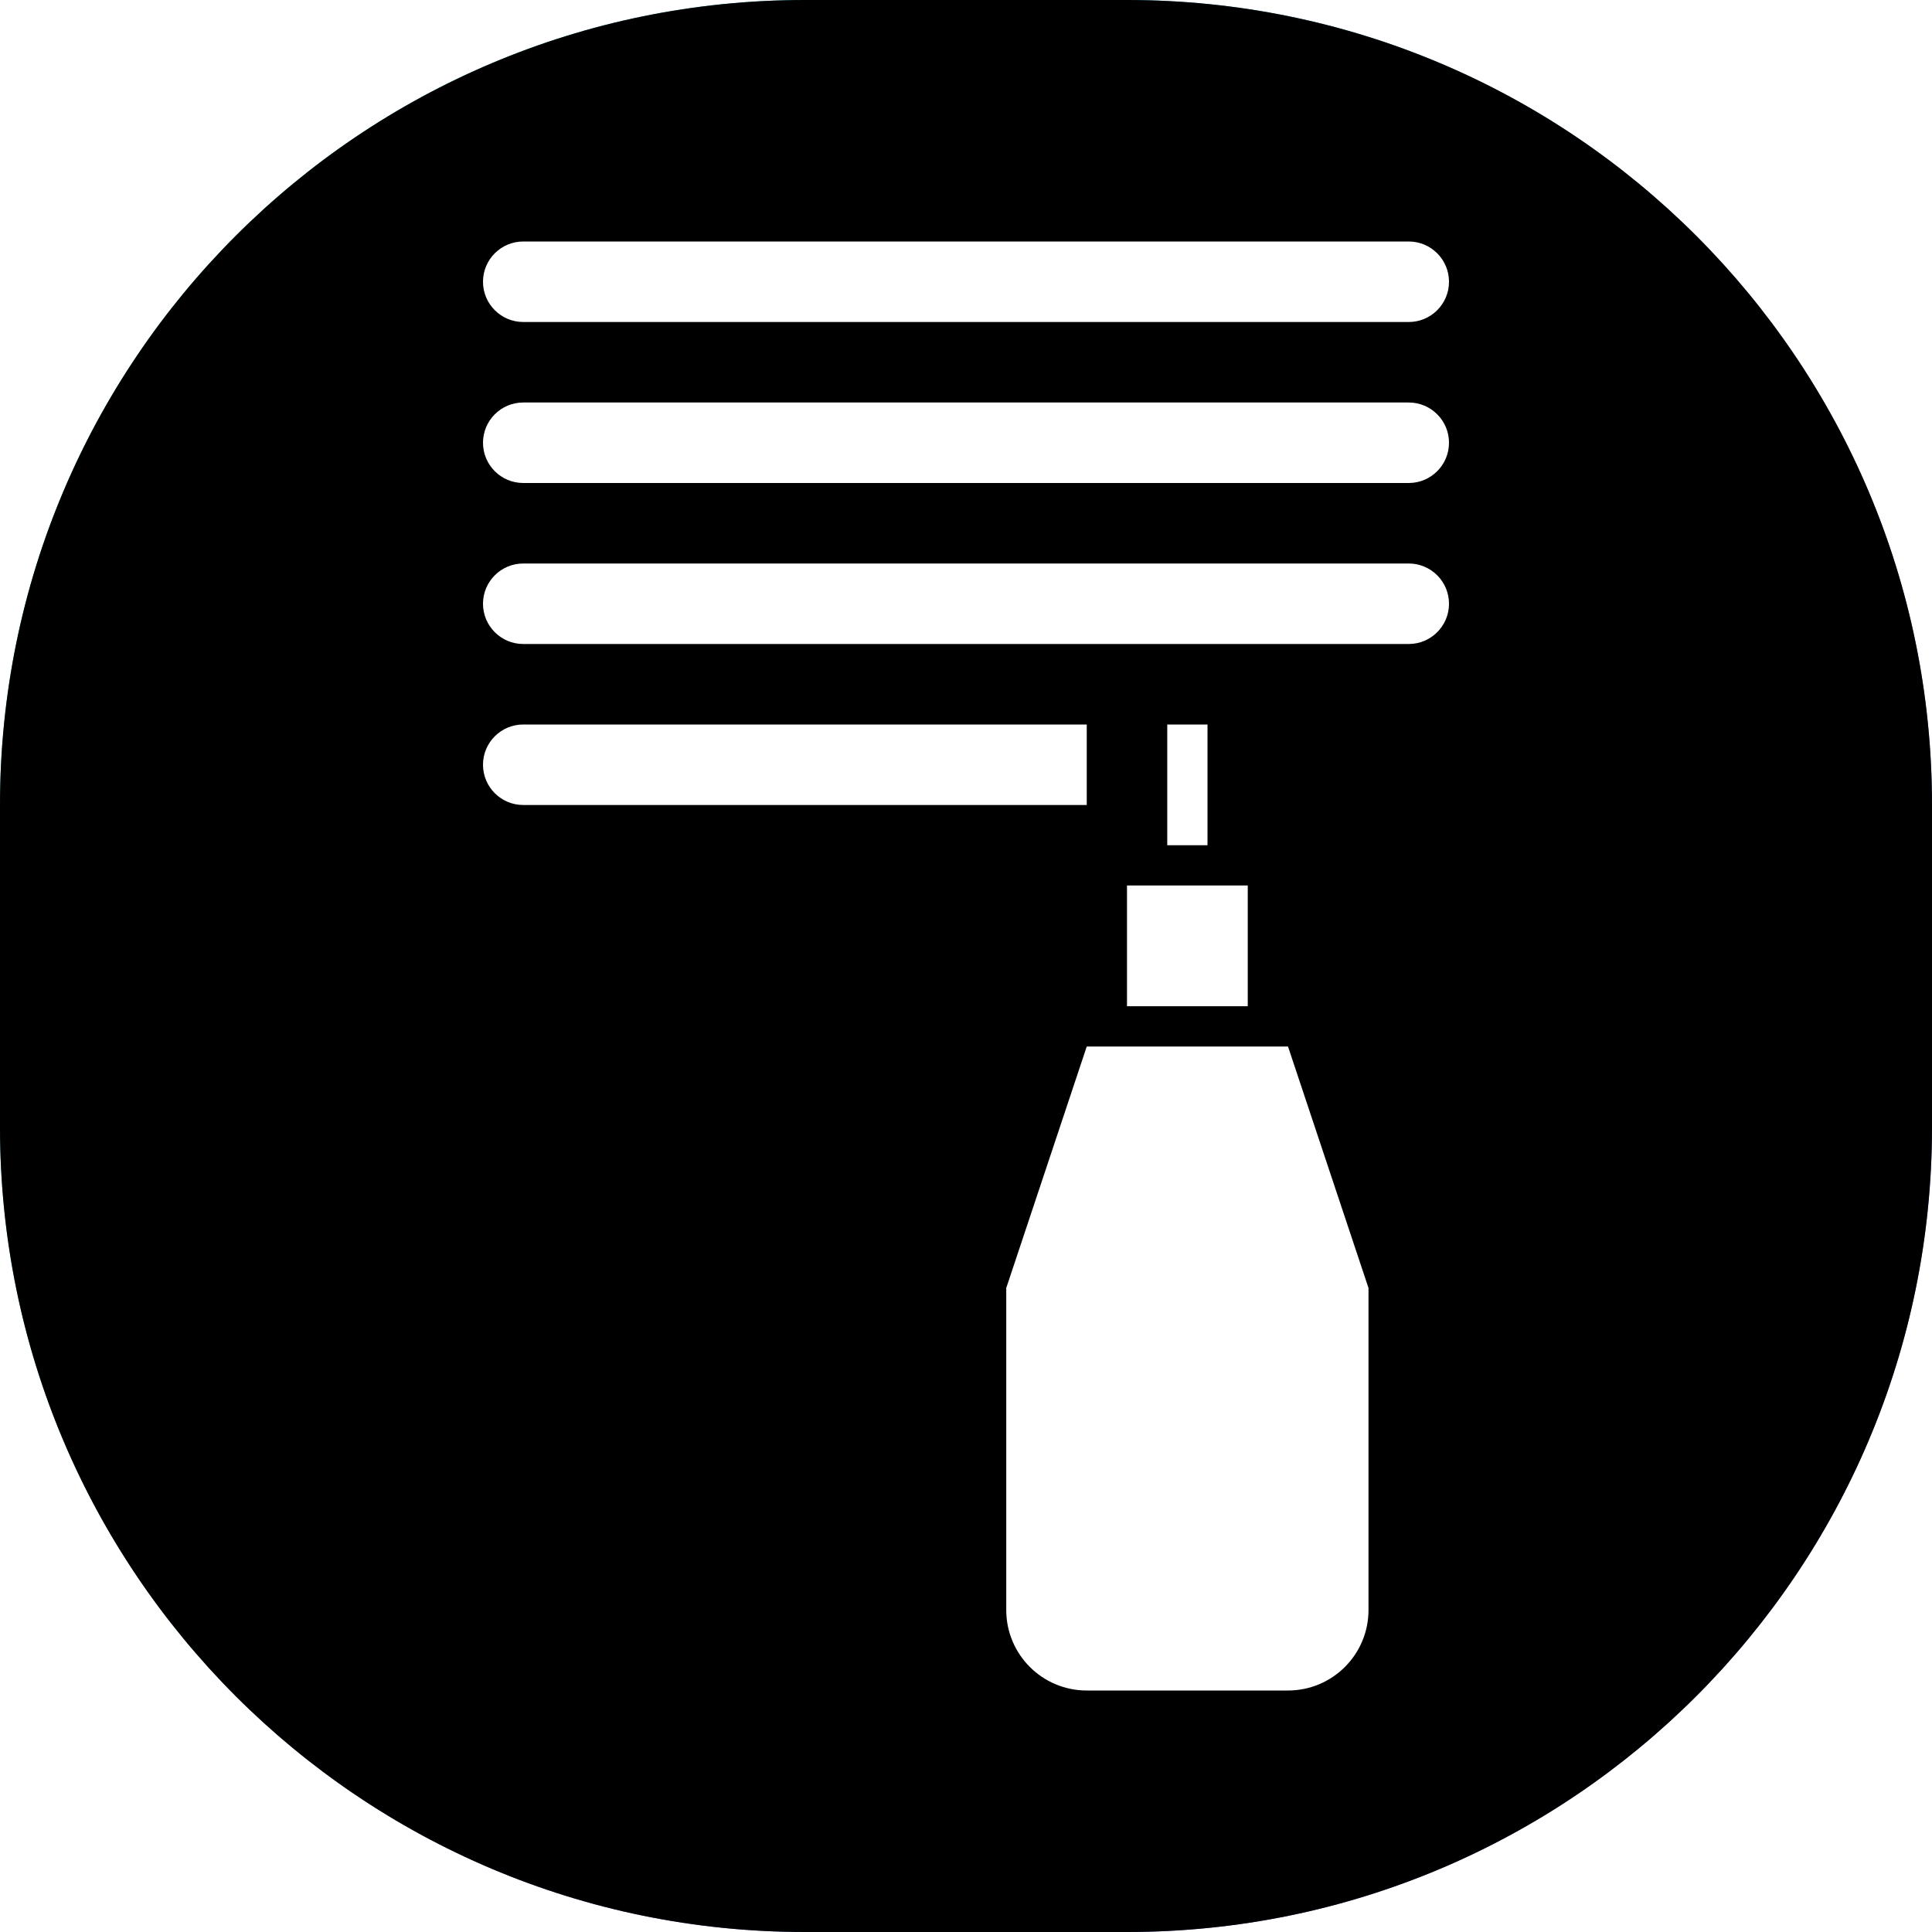 <?xml version="1.0" encoding="UTF-8"?>
<svg width="48px" height="48px" viewBox="0 0 48 48" version="1.1" xmlns="http://www.w3.org/2000/svg" xmlns:xlink="http://www.w3.org/1999/xlink">
    <title>B1229DC5-56B3-41E4-9285-7FE459DE4A0E</title>
    <defs>
        <linearGradient x1="0%" y1="0%" x2="101.766%" y2="100.769%" id="linearGradient-1">
            <stop stop-color="#09BAB8" offset="0%"></stop>
            <stop stop-color="#7A47C2" offset="99.954%"></stop>
        </linearGradient>
        <path d="M20,0 L28,0 C39.046,0 48,8.954 48,20 L48,28 C48,39.046 39.046,48 28,48 L20,48 C8.954,48 0,39.046 0,28 L0,20 C0,8.954 8.954,0 20,0 Z" id="path-2"></path>
        <filter x="-4.2%" y="-4.2%" width="108.3%" height="108.3%" filterUnits="objectBoundingBox" id="filter-3">
            <feMorphology radius="2" operator="erode" in="SourceAlpha" result="shadowSpreadInner1"></feMorphology>
            <feGaussianBlur stdDeviation="1" in="shadowSpreadInner1" result="shadowBlurInner1"></feGaussianBlur>
            <feOffset dx="0" dy="0" in="shadowBlurInner1" result="shadowOffsetInner1"></feOffset>
            <feComposite in="shadowOffsetInner1" in2="SourceAlpha" operator="arithmetic" k2="-1" k3="1" result="shadowInnerInner1"></feComposite>
            <feColorMatrix values="0 0 0 0 1   0 0 0 0 1   0 0 0 0 1  0 0 0 0.2 0" type="matrix" in="shadowInnerInner1"></feColorMatrix>
        </filter>
        <filter x="-16.7%" y="-11.1%" width="133.3%" height="122.2%" filterUnits="objectBoundingBox" id="filter-4">
            <feOffset dx="0" dy="1" in="SourceAlpha" result="shadowOffsetOuter1"></feOffset>
            <feGaussianBlur stdDeviation="0.5" in="shadowOffsetOuter1" result="shadowBlurOuter1"></feGaussianBlur>
            <feColorMatrix values="0 0 0 0 0   0 0 0 0 0   0 0 0 0 0  0 0 0 0.3 0" type="matrix" in="shadowBlurOuter1" result="shadowMatrixOuter1"></feColorMatrix>
            <feMerge>
                <feMergeNode in="shadowMatrixOuter1"></feMergeNode>
                <feMergeNode in="SourceGraphic"></feMergeNode>
            </feMerge>
        </filter>
    </defs>
    <g id="UI" stroke="none" stroke-width="1" fill="none" fill-rule="evenodd">
        <g id="Icons" transform="translate(-1106, -348)">
            <g id="launcher_ic/memo" transform="translate(1106, 348)">
                <g id="Rectangle">
                    <use fill="url(#linearGradient-1)" fill-rule="evenodd" xlink:href="#path-2"></use>
                    <use fill="black" fill-opacity="1" filter="url(#filter-3)" xlink:href="#path-2"></use>
                </g>
                <g id="Group-2" filter="url(#filter-4)" transform="translate(24, 25) rotate(180) translate(-24, -25) translate(12, 7)" fill="#FFFFFF">
                    <path d="M24,35 C24,35.552 23.552,36 23,36 L1,36 C0.448,36 6.76353751e-17,35.552 0,35 C-6.76353751e-17,34.448 0.448,34 1,34 L23,34 C23.552,34 24,34.448 24,35 Z M24,31 C24,31.552 23.552,32 23,32 L1,32 C0.448,32 6.76353751e-17,31.552 0,31 C-6.76353751e-17,30.448 0.448,30 1,30 L23,30 C23.552,30 24,30.448 24,31 Z M24,27 C24,27.552 23.552,28 23,28 L1,28 C0.448,28 6.76353751e-17,27.552 0,27 C-6.76353751e-17,26.448 0.448,26 1,26 L23,26 C23.552,26 24,26.448 24,27 Z M7,21 L7,24 L6,24 L6,21 L7,21 Z M24,23 C24,23.552 23.552,24 23,24 L9,24 L9,24 L9,22 L23,22 C23.552,22 24,22.448 24,23 Z M8,17 L8,20 L5,20 L5,17 L8,17 Z M11,2 L11,10 L11,10 L9,16 L4,16 L2,10 L2,2 C2,0.895 2.895,1.13889744e-13 4,1.13686838e-13 L9,1.13686838e-13 C10.105,1.13483932e-13 11,0.895 11,2 Z" id="Shape"></path>
                </g>
            </g>
        </g>
    </g>
</svg>